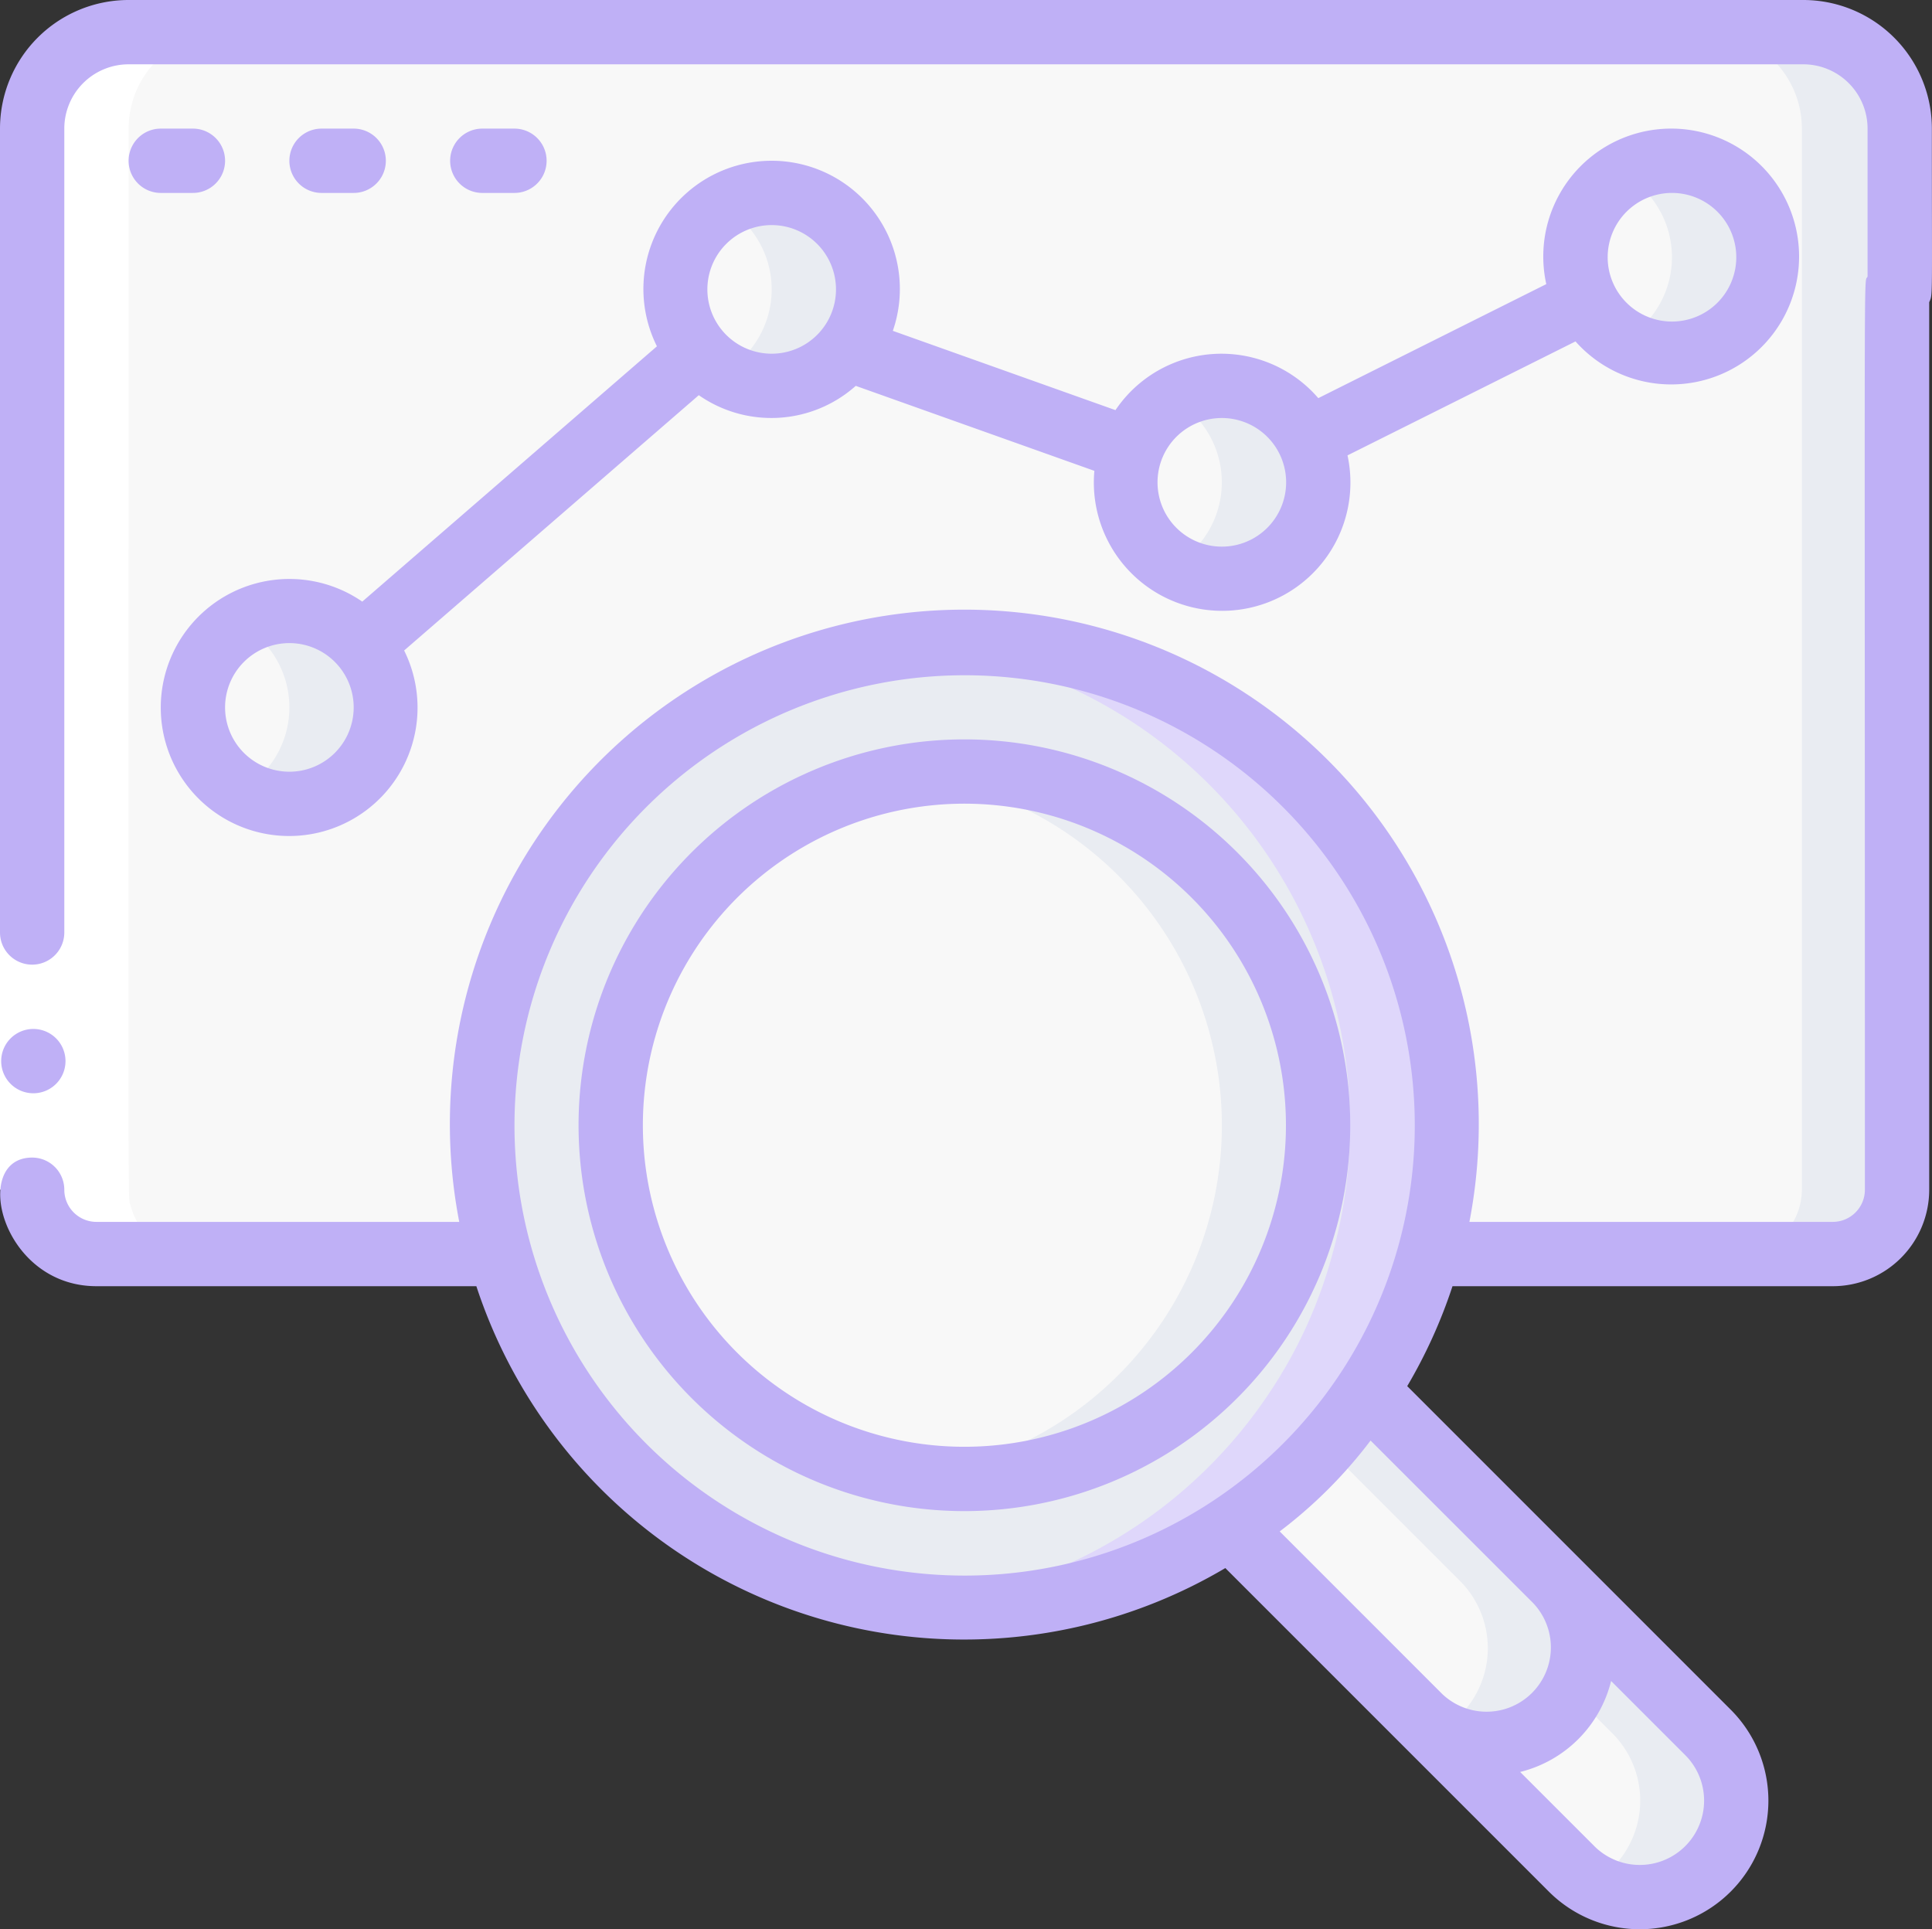 <svg xmlns="http://www.w3.org/2000/svg" width="60.087" height="59.999" viewBox="0 0 60.087 59.999"><rect x="0" y="0" width="60.087" height="59.999" fill="#333333" stroke="none"/><defs><style>.a{fill:#f8f8f8;}.b{fill:#e9ecf2;}.c{fill:#dfd7fb;}.d{fill:#7facfa;}.e{fill:#fff;}.f{fill:#bfb0f6;}</style></defs><g transform="translate(0 1)"><path class="a" d="M59.04,3V36a2.006,2.006,0,0,1-2,2H44.44a14.992,14.992,0,1,0-28.89,0H2.96a2.006,2.006,0,0,1-2-2V3a3,3,0,0,1,3-3H56.04a3,3,0,0,1,3,3Z"/><path class="b" d="M56.04,0h-3a3,3,0,0,1,3,3V36a2.006,2.006,0,0,1-2,2h3a2.006,2.006,0,0,0,2-2V3A3,3,0,0,0,56.04,0Z"/><circle class="a" cx="3" cy="3" r="3" transform="translate(6 18)"/><path class="b" d="M9,18a2.968,2.968,0,0,0-1.5.416,2.976,2.976,0,0,1,0,5.168A2.968,2.968,0,0,0,9,24a3,3,0,0,0,0-6Z"/><circle class="a" cx="3" cy="3" r="3" transform="translate(21 5)"/><path class="b" d="M24,5a2.968,2.968,0,0,0-1.5.416,2.976,2.976,0,0,1,0,5.168A2.968,2.968,0,0,0,24,11a3,3,0,0,0,0-6Z"/><circle class="a" cx="3" cy="3" r="3" transform="translate(35 11)"/><path class="b" d="M38,11a2.968,2.968,0,0,0-1.5.416,2.976,2.976,0,0,1,0,5.168A2.968,2.968,0,0,0,38,17a3,3,0,0,0,0-6Z"/><circle class="a" cx="3" cy="3" r="3" transform="translate(49 4)"/><path class="b" d="M52,4a2.968,2.968,0,0,0-1.5.416,2.976,2.976,0,0,1,0,5.168A2.968,2.968,0,0,0,52,10a3,3,0,0,0,0-6Z"/><path class="b" d="M40.6,23.39A14.992,14.992,0,0,0,15.55,38a14.823,14.823,0,0,0,3.84,6.6,15.023,15.023,0,0,0,23.12-2.33A14.519,14.519,0,0,0,44.44,38,15,15,0,0,0,40.6,23.39ZM37.77,41.77a11,11,0,1,1,0-15.55,11,11,0,0,1,0,15.55Z"/><path class="c" d="M40.6,23.39a14.972,14.972,0,0,0-12.1-4.31A14.976,14.976,0,0,1,41.44,38a14.519,14.519,0,0,1-1.93,4.27A14.9,14.9,0,0,1,28.465,48.9,15.026,15.026,0,0,0,42.51,42.27,14.519,14.519,0,0,0,44.44,38,15,15,0,0,0,40.6,23.39Z"/><circle class="a" cx="10.996" cy="10.996" r="10.996" transform="translate(18.999 22.999)"/><path class="b" d="M37.77,26.22a10.972,10.972,0,0,0-9.275-3.1,10.977,10.977,0,0,1,0,21.756A10.983,10.983,0,0,0,37.77,26.22Z"/><path class="a" d="M53.12,57.12a3,3,0,0,1-4.24,0l-4.74-4.74a3,3,0,1,0,4.24-4.24l4.74,4.74a3,3,0,0,1,0,4.24Z"/><path class="d" d="M44.76,52.843a2.981,2.981,0,0,1-.62-.463l.517.517c.034-.018.069-.035.1-.054Z"/><path class="b" d="M53.12,52.88l-4.74-4.74a2.99,2.99,0,0,1,.517,3.517L50.12,52.88a2.96,2.96,0,0,1-.62,4.7,2.992,2.992,0,0,0,3.62-4.7Z"/><path class="a" d="M48.38,52.38a3,3,0,0,1-4.24,0l-5.87-5.87a15.282,15.282,0,0,0,4.24-4.24l5.87,5.87a3,3,0,0,1,0,4.24Z"/><path class="b" d="M48.38,48.14l-5.87-5.87a14.97,14.97,0,0,1-1.32,1.68l4.19,4.19a2.96,2.96,0,0,1-.62,4.7,2.992,2.992,0,0,0,3.62-4.7Z"/></g><path class="e" d="M3.06,36.49C2.969,36.148,3,38.277,3,3A3,3,0,0,1,6,0H3A3,3,0,0,0,0,3V36a2.006,2.006,0,0,0,1.22,1.84c.545.227.706.16,3.78.16A2.01,2.01,0,0,1,3.06,36.49Z" transform="translate(1 1)"/><path class="e" d="M0,29H2v8H0Z"/><path class="f" d="M1.037,34a1,1,0,1,1,1-1A1,1,0,0,1,1.037,34Z"/><path class="f" d="M56.083,0H4A4,4,0,0,0,0,4V29a1,1,0,0,0,2,0V4A2,2,0,0,1,4,2H56.083a2,2,0,0,1,2,2V8.6C57.962,8.883,58,6.784,58,37a1,1,0,0,1-1,1H45.7a16,16,0,1,0-31.417,0H3a1,1,0,0,1-1-1,1,1,0,0,0-1-1c-1.909,0-.975,4,2,4H14.815a15.963,15.963,0,0,0,23.294,8.766L48.17,58.827a4,4,0,0,0,5.657-5.657L43.766,43.108A15.843,15.843,0,0,0,45.174,40H57a3,3,0,0,0,3-3V9.4c.115-.266.083.038.083-5.4a4,4,0,0,0-4-4ZM50.107,52.278l2.306,2.306a2,2,0,0,1-2.829,2.829l-2.306-2.306A3.873,3.873,0,0,0,50.107,52.278Zm-2.435-2.434a2,2,0,0,1-2.828,2.828L39.8,47.626A14.524,14.524,0,0,0,42.626,44.8ZM39.9,44.9a14,14,0,1,1,0-19.8A14,14,0,0,1,39.9,44.9Z"/><path class="f" d="M6,4H5A1,1,0,0,0,5,6H6A1,1,0,0,0,6,4Z"/><path class="f" d="M11,6a1,1,0,0,0,0-2H10a1,1,0,0,0,0,2Z"/><path class="f" d="M16,6a1,1,0,0,0,0-2H15a1,1,0,0,0,0,2Z"/><path class="f" d="M5,22a3.993,3.993,0,1,0,7.569-1.77l9.164-7.94A3.947,3.947,0,0,0,26.615,12l7.421,2.643a3.99,3.99,0,1,0,7.873-.481L49,10.618a3.978,3.978,0,1,0-.909-1.782L41,12.382a3.974,3.974,0,0,0-6.308.373l-6.924-2.466a3.988,3.988,0,1,0-7.337.481l-9.164,7.94A4,4,0,0,0,5,22ZM52,6a2,2,0,1,1-2,2A2,2,0,0,1,52,6ZM38,13a2,2,0,1,1-2,2A2,2,0,0,1,38,13ZM24,7a2,2,0,1,1-2,2A2,2,0,0,1,24,7ZM11,22a2,2,0,1,1-2-2A2,2,0,0,1,11,22Z"/><path class="f" d="M21.509,26.509a12,12,0,1,0,16.97,0,12,12,0,0,0-16.97,0ZM37.065,42.065a10,10,0,1,1,0-14.142A10,10,0,0,1,37.065,42.065Z"/></svg>